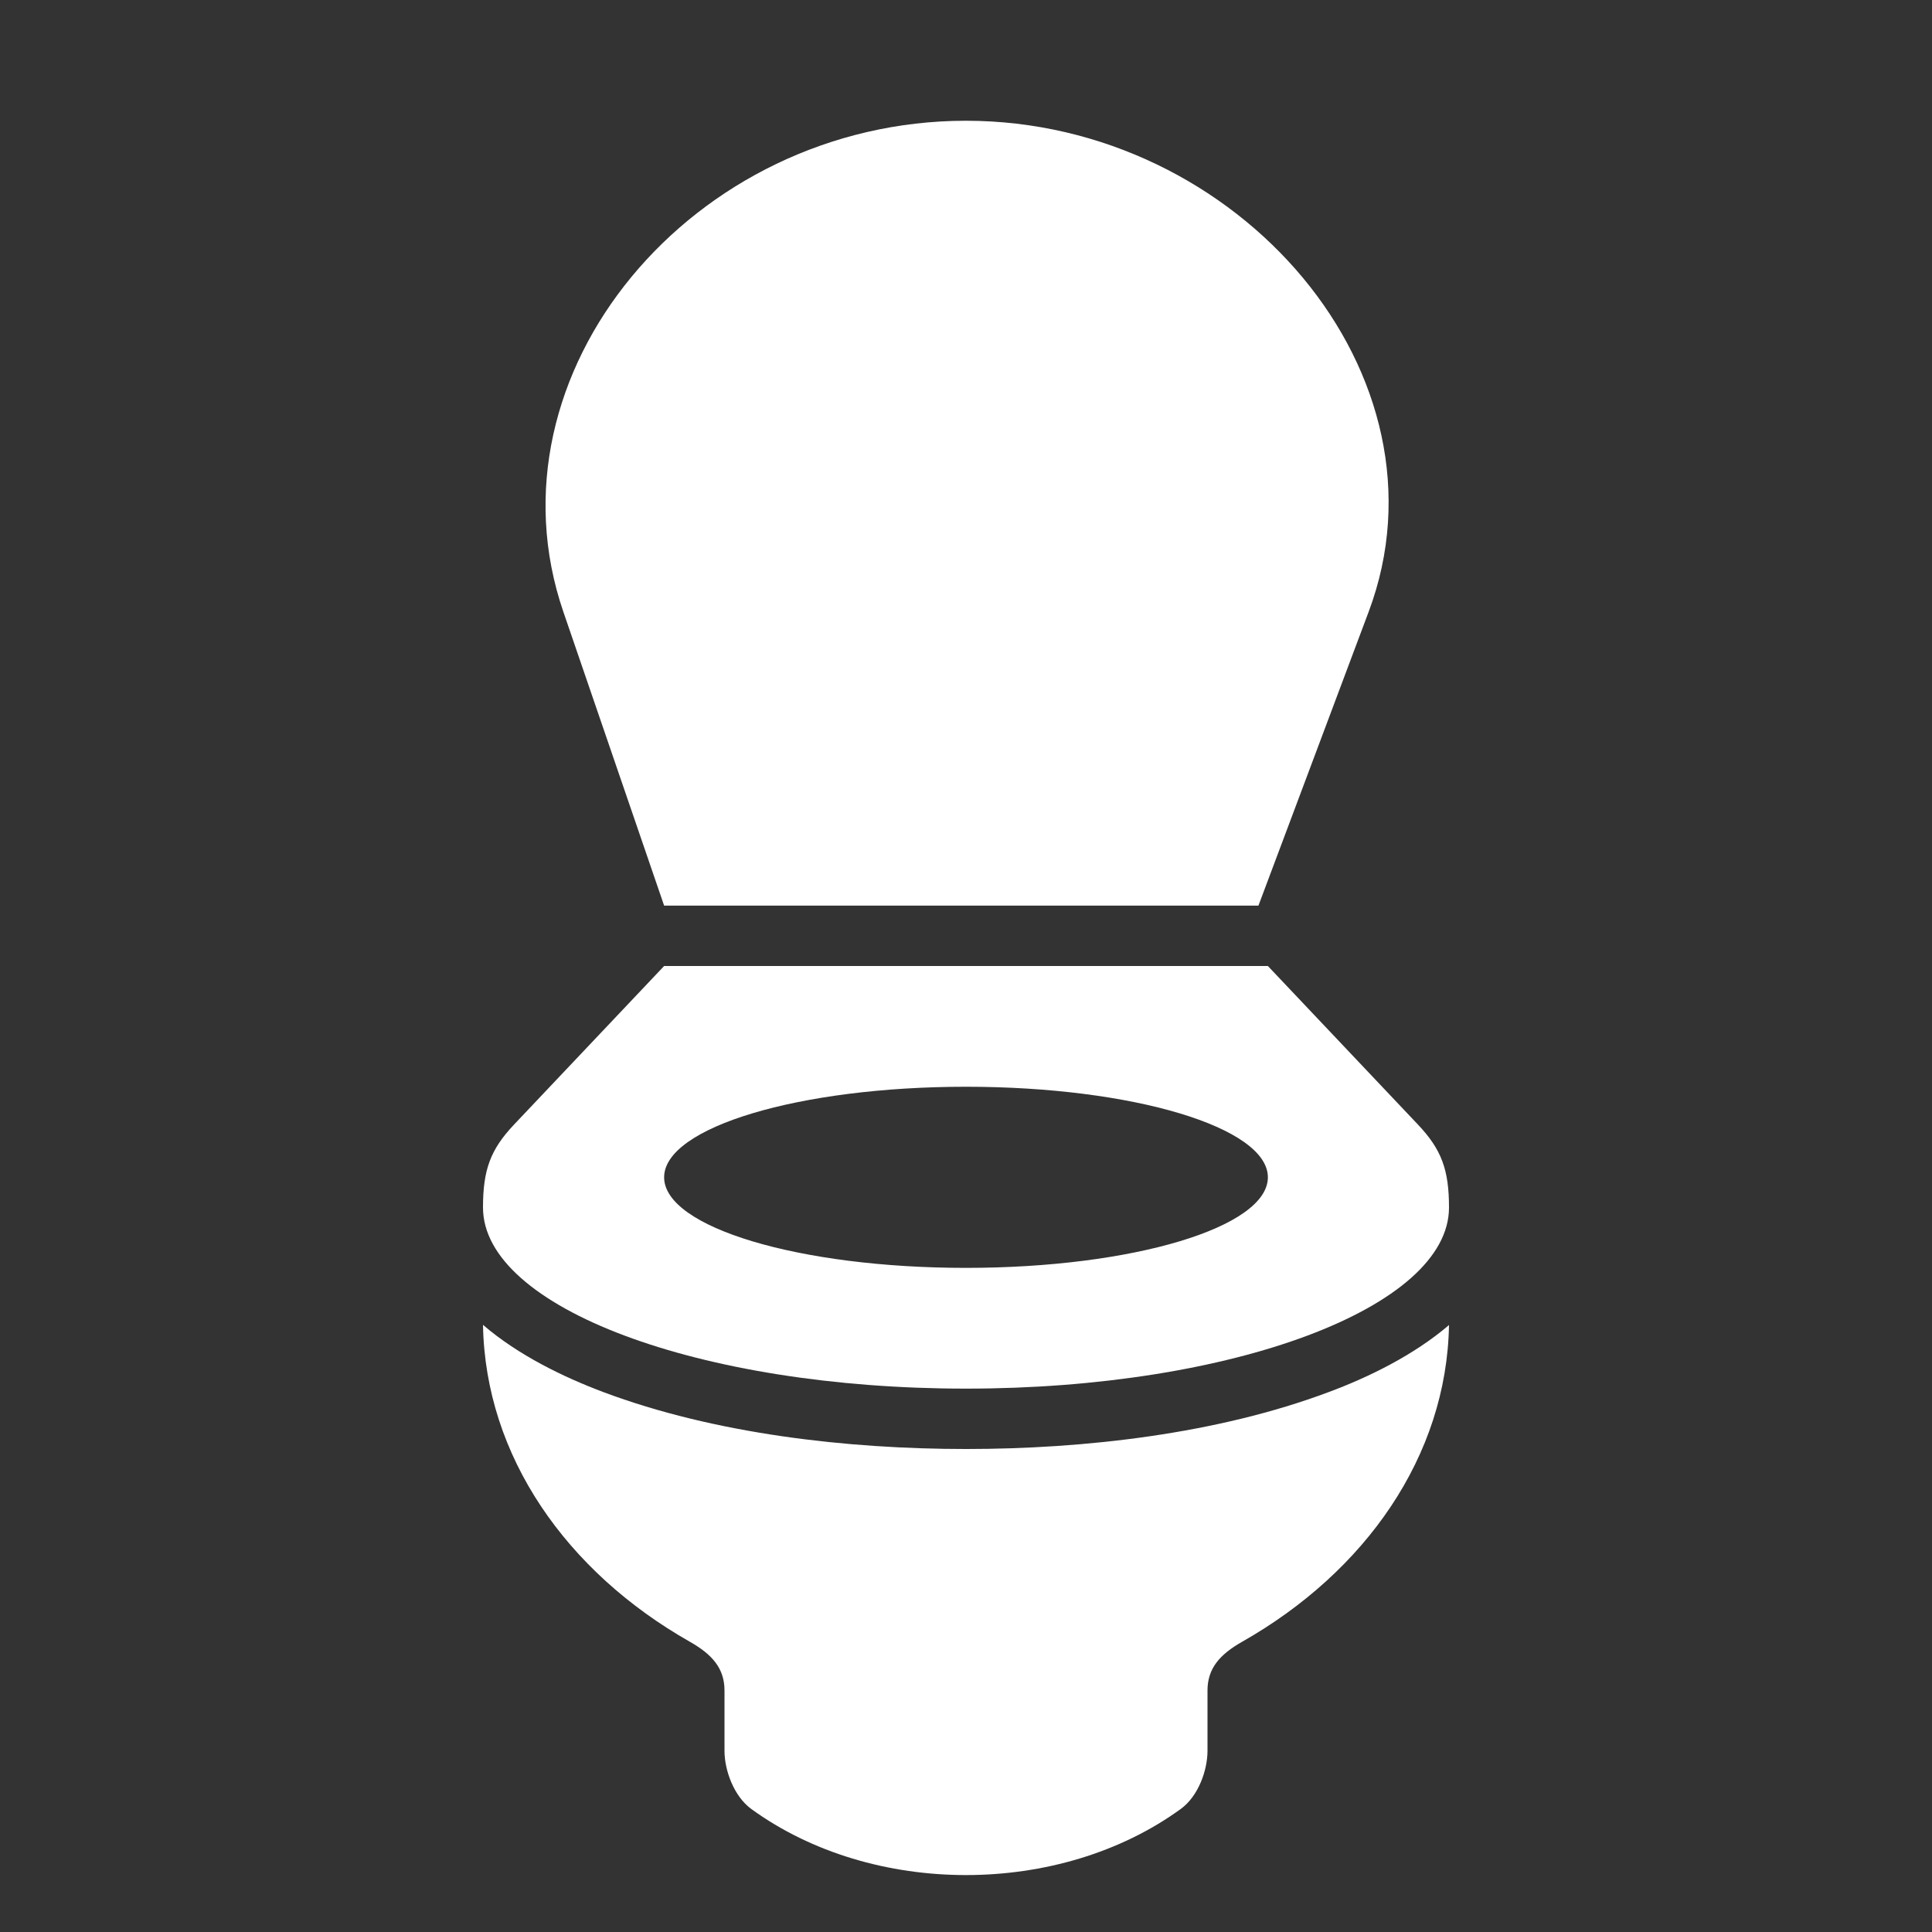 <?xml version="1.0" encoding="UTF-8"?>
<!DOCTYPE svg PUBLIC "-//W3C//DTD SVG 1.1//EN" "http://www.w3.org/Graphics/SVG/1.1/DTD/svg11.dtd">
<svg xmlns="http://www.w3.org/2000/svg" xml:space="preserve" width="1024px" height="1024px" shape-rendering="geometricPrecision" text-rendering="geometricPrecision" image-rendering="optimizeQuality" fill-rule="nonzero" clip-rule="evenodd" viewBox="0 0 10240 10240" xmlns:xlink="http://www.w3.org/1999/xlink">
	<rect x="0" y="0" width="10240" height="10240" fill="#333333" stroke="none"/>
	<title>toilet icon</title>
	<desc>toilet icon from the IconExperience.com O-Collection. Copyright by INCORS GmbH (www.incors.com).</desc>
	<path id="curve2" fill="#FFFFFF" d="M7680 7023c-12,695 -443,1308 -1097,1679 -118,67 -183,141 -183,258l0 320c0,102 -48,240 -142,308 -643,467 -1633,467 -2276,0 -93,-68 -142,-206 -142,-308l0 -320c0,-117 -65,-191 -183,-258 -654,-371 -1085,-984 -1097,-1680 187,161 427,277 637,356 591,222 1295,302 1923,302 628,0 1332,-80 1923,-302 210,-78 450,-195 637,-355z"/>
	<path id="curve1" fill="#FFFFFF" d="M5120 7360c1414,0 2560,-430 2560,-960 0,-199 -39,-307 -165,-440l-795 -840 -3200 0 -795 840c-126,133 -165,241 -165,440 0,530 1146,960 2560,960zm0 -1600c884,0 1600,215 1600,480 0,265 -716,480 -1600,480 -884,0 -1600,-215 -1600,-480 0,-265 716,-480 1600,-480z"/>
	<path id="curve0" fill="#FFFFFF" d="M5120 640c1448,0 2603,1353 2134,2603l-584 1557 -3150 0 -534 -1557c-434,-1265 686,-2603 2134,-2603z"/>
</svg>
